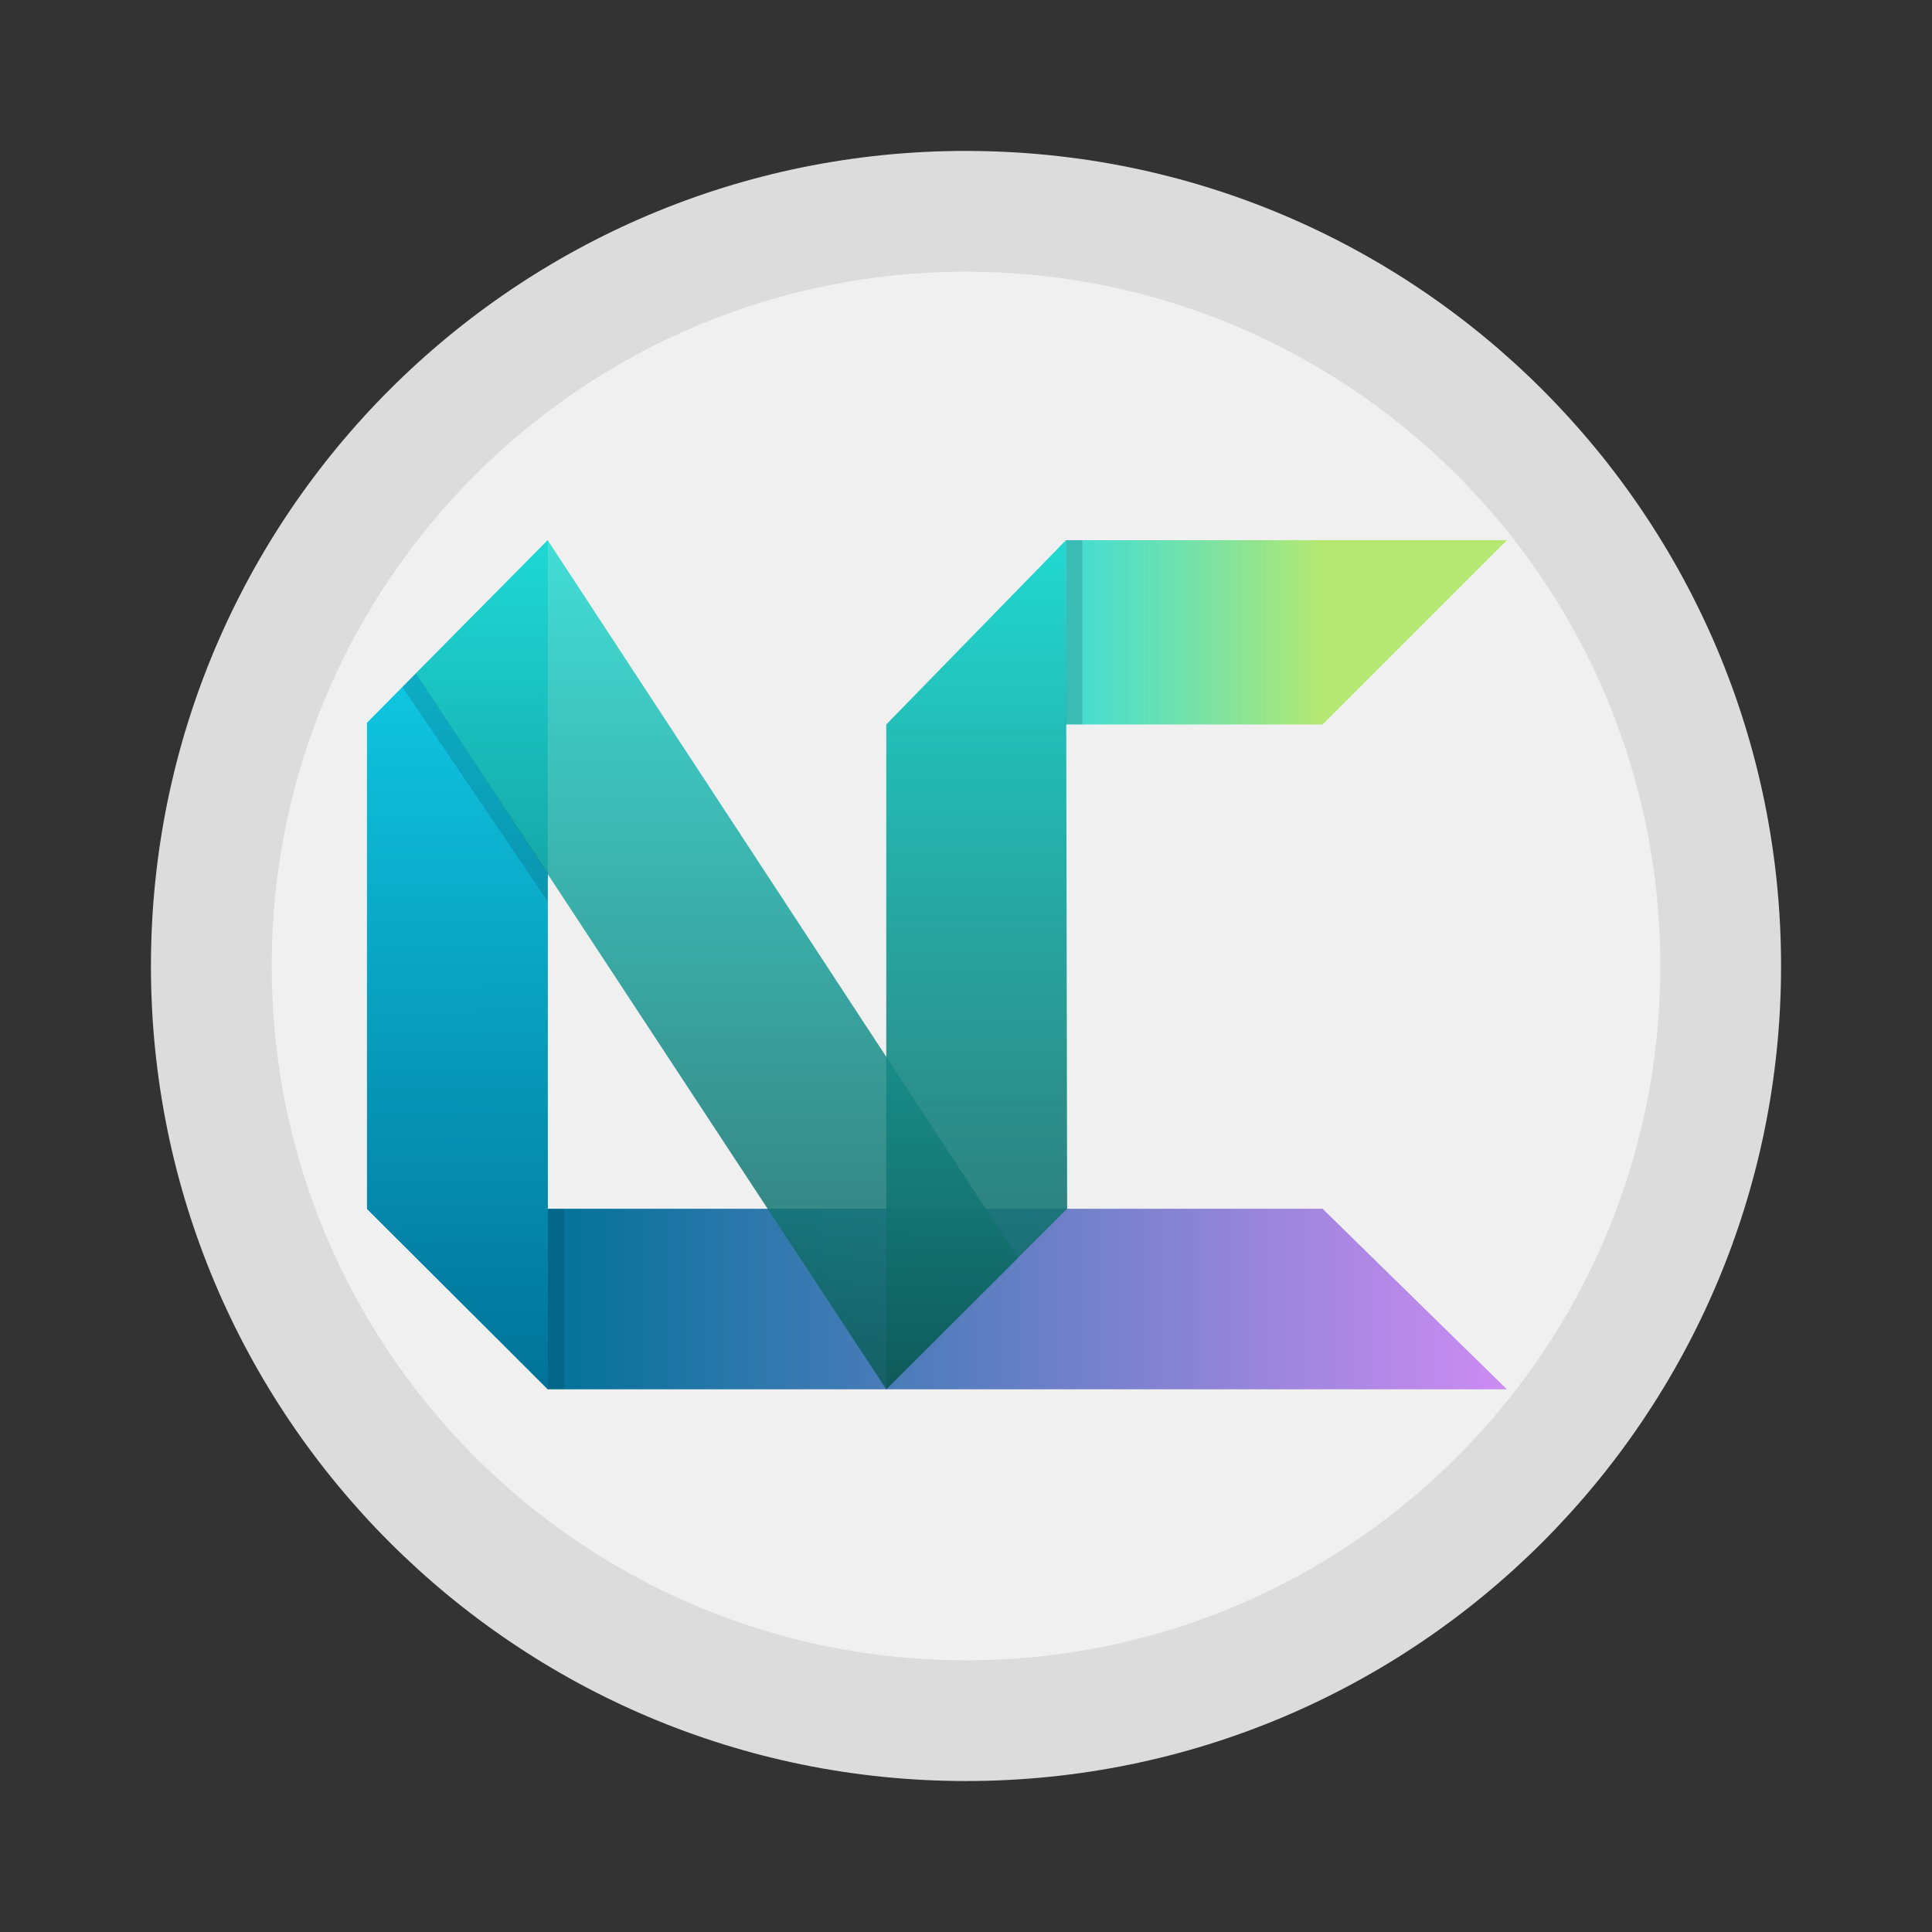 <?xml version="1.0" encoding="UTF-8" standalone="no"?>
<svg
   width="64"
   height="64"
   version="1.1"
   id="svg7"
   sodipodi:docname="nvchad.svg"
   inkscape:version="1.3.2 (091e20ef0f, 2023-11-25)"
   xmlns:inkscape="http://www.inkscape.org/namespaces/inkscape"
   xmlns:sodipodi="http://sodipodi.sourceforge.net/DTD/sodipodi-0.dtd"
   xmlns:xlink="http://www.w3.org/1999/xlink"
   xmlns="http://www.w3.org/2000/svg"
   xmlns:svg="http://www.w3.org/2000/svg"
   xmlns:sketch="http://www.bohemiancoding.com/sketch/ns">
  <rect width="100%" height="100%" fill="#333333" stroke="none"/>
  <defs
     id="defs7">
    <linearGradient
       inkscape:collect="always"
       xlink:href="#linearGradient2349"
       id="linearGradient11218"
       gradientUnits="userSpaceOnUse"
       gradientTransform="matrix(0,0.169,-0.794,0,362.698,145.431)"
       x1="97.984"
       y1="-12.744"
       x2="97.984"
       y2="97.846" />
    <linearGradient
       x1="0.5"
       y1="0"
       x2="0.5"
       y2="1"
       id="linearGradient2349"
       gradientUnits="objectBoundingBox"
       spreadMethod="pad">
      <stop
         stop-color="#16B0ED"
         stop-opacity="0.8"
         offset="0%"
         id="stop2345"
         style="stop-color:#cd8cf3;stop-opacity:1" />
      <stop
         stop-color="#0F59B2"
         stop-opacity="0.837"
         offset="100%"
         id="stop2347"
         style="stop-color:#017298;stop-opacity:1" />
    </linearGradient>
    <linearGradient
       inkscape:collect="always"
       xlink:href="#linearGradient1697"
       id="linearGradient11220"
       gradientUnits="userSpaceOnUse"
       gradientTransform="matrix(0.169,0,0,0.794,268.491,84.35)"
       x1="97.919"
       y1="-0.063"
       x2="97.984"
       y2="97.846" />
    <linearGradient
       x1="0.5"
       y1="0"
       x2="0.5"
       y2="1"
       id="linearGradient1697"
       gradientUnits="objectBoundingBox"
       spreadMethod="pad">
      <stop
         stop-color="#16B0ED"
         stop-opacity="0.8"
         offset="0%"
         id="stop1693"
         style="stop-color:#12d6ef;stop-opacity:1" />
      <stop
         stop-color="#0F59B2"
         stop-opacity="0.837"
         offset="100%"
         id="stop1695"
         style="stop-color:#017298;stop-opacity:1" />
    </linearGradient>
    <linearGradient
       inkscape:collect="always"
       xlink:href="#linearGradient1101"
       id="linearGradient11222"
       gradientUnits="userSpaceOnUse"
       gradientTransform="matrix(0.308,0,0,0.435,268.491,84.35)"
       x1="103.871"
       y1="-0.115"
       x2="103.871"
       y2="178.534" />
    <linearGradient
       x1="103.871"
       y1="-0.115"
       x2="103.871"
       y2="178.534"
       id="linearGradient1101"
       gradientTransform="matrix(0.626,0,0,0.883,27.866,30.994)"
       gradientUnits="userSpaceOnUse">
      <stop
         stop-color="#88C649"
         stop-opacity="0.8"
         offset="0%"
         id="stop1097"
         style="stop-color:#20d9d1;stop-opacity:0.839" />
      <stop
         stop-color="#439240"
         stop-opacity="0.84"
         offset="100%"
         id="stop1099"
         style="stop-color:#0d5957;stop-opacity:0.839" />
    </linearGradient>
    <linearGradient
       inkscape:collect="always"
       xlink:href="#linearGradient1326"
       id="linearGradient11224"
       gradientUnits="userSpaceOnUse"
       gradientTransform="matrix(0,-0.171,0.785,0,315.654,148.526)"
       x1="277.377"
       y1="21.398"
       x2="277.377"
       y2="51.302" />
    <linearGradient
       x1="0.5"
       y1="0"
       x2="0.5"
       y2="1"
       id="linearGradient1326">
      <stop
         stop-color="#7DB643"
         offset="0%"
         id="stop1322"
         style="stop-color:#20d9d1;stop-opacity:0.839" />
      <stop
         stop-color="#367533"
         offset="100%"
         id="stop1324"
         style="stop-color:#b5e872;stop-opacity:1" />
    </linearGradient>
    <linearGradient
       inkscape:collect="always"
       xlink:href="#linearGradient1206-3"
       id="linearGradient11226"
       gradientUnits="userSpaceOnUse"
       gradientTransform="matrix(-0.169,0,0,0.793,379.831,84.35)"
       x1="328.502"
       y1="-0.068"
       x2="328.502"
       y2="97.851" />
    <linearGradient
       x1="328.502"
       y1="-0.068"
       x2="328.502"
       y2="97.851"
       id="linearGradient1206-3"
       gradientTransform="matrix(-0.343,0,0,1.611,253.979,30.994)"
       gradientUnits="userSpaceOnUse">
      <stop
         stop-color="#7DB643"
         offset="0%"
         id="stop1202"
         style="stop-color:#20d9d1;stop-opacity:1" />
      <stop
         stop-color="#367533"
         offset="100%"
         id="stop1204"
         style="stop-color:#0d5957;stop-opacity:0.839" />
    </linearGradient>
  </defs>
  <sodipodi:namedview
     id="namedview7"
     pagecolor="#505050"
     bordercolor="#eeeeee"
     borderopacity="1"
     inkscape:showpageshadow="0"
     inkscape:pageopacity="0"
     inkscape:pagecheckerboard="0"
     inkscape:deskcolor="#d1d1d1"
     showgrid="true"
     inkscape:zoom="9.0487571"
     inkscape:cx="30.501427"
     inkscape:cy="27.24131"
     inkscape:window-width="1902"
     inkscape:window-height="1023"
     inkscape:window-x="0"
     inkscape:window-y="0"
     inkscape:window-maximized="1"
     inkscape:current-layer="svg7">
    <inkscape:grid
       id="grid7"
       units="px"
       originx="0"
       originy="0"
       spacingx="1"
       spacingy="1"
       empcolor="#0099e5"
       empopacity="0.302"
       color="#0099e5"
       opacity="0.149"
       empspacing="5"
       dotted="false"
       gridanglex="30"
       gridanglez="30"
       visible="true" />
  </sodipodi:namedview>
  <g
     stroke-width=".852"
     id="g7">
    <path
       fill="#dcdcdc"
       d="M32 5c14.912 0 27 12.087 27 26.999s-12.088 27-27 27-27-12.088-27-27 12.088-27 27-27z"
       id="path1" />
    <path
       fill="#f0f0f0"
       d="M32 9c12.702 0 23 10.296 23 23 0 12.702-10.297 23-23 23S9 44.703 9 32 19.295 9 32 9z"
       id="path2" />
  </g>
  <g
     id="g11216"
     transform="matrix(0.362,0,0,0.362,-85.041,-12.62)">
    <path
       d="m 355.95,145.475 16.861,16.519 -87.757,-1e-5 -16.553,-16.519 z"
       id="path11200"
       fill="url(#linearGradient-1)"
       sketch:type="MSShapeGroup"
       style="fill:url(#linearGradient11218);stroke-width:0.366"
       sodipodi:nodetypes="ccccc"
       inkscape:export-filename="/home/borisp/Images/nvchad/path27100_v2.png"
       inkscape:export-xdpi="679.49487"
       inkscape:export-ydpi="679.49487" />
    <path
       d="M 268.501,100.999 285.054,84.287 V 161.994 L 268.501,145.475 Z"
       id="path11202"
       fill="url(#linearGradient-1)"
       sketch:type="MSShapeGroup"
       style="fill:url(#linearGradient11220);stroke-width:0.366"
       inkscape:export-filename="/home/borisp/Images/nvchad/path27100_v2.png"
       inkscape:export-xdpi="679.49487"
       inkscape:export-ydpi="679.49487" />
    <path
       d="m 285.043,84.3 43.036,65.672 -12.058,12.022 -43.044,-65.506 z"
       id="path11204"
       fill="url(#linearGradient-3)"
       sketch:type="MSShapeGroup"
       sodipodi:nodetypes="ccccc"
       style="fill:url(#linearGradient11222);stroke-width:0.366"
       inkscape:export-filename="/home/borisp/Images/nvchad/path27100_v2.png"
       inkscape:export-xdpi="679.49487"
       inkscape:export-ydpi="679.49487" />
    <path
       d="m 285.058,114.76 -0.023,2.587 -13.288,-19.617 1.23,-1.253 z"
       id="path11206"
       fill-opacity="0.13"
       fill="#000000"
       sketch:type="MSShapeGroup"
       style="stroke-width:0.366"
       inkscape:export-filename="/home/borisp/Images/nvchad/path27100_v2.png"
       inkscape:export-xdpi="679.49487"
       inkscape:export-ydpi="679.49487" />
    <path
       d="M 332.461,101.157 V 84.296 h 40.35 l -16.861,16.861 z"
       id="path11208"
       fill="url(#linearGradient-2)"
       sketch:type="MSShapeGroup"
       style="fill:url(#linearGradient11224);stroke-width:0.366"
       sodipodi:nodetypes="ccccc"
       inkscape:export-filename="/home/borisp/Images/nvchad/path27100_v2.png"
       inkscape:export-xdpi="679.49487"
       inkscape:export-ydpi="679.49487" />
    <path
       d="m 332.461,84.296 -16.44,16.861 v 60.837 l 16.553,-16.519 z"
       id="path11210"
       fill="url(#linearGradient-2)"
       sketch:type="MSShapeGroup"
       sodipodi:nodetypes="ccccc"
       style="fill:url(#linearGradient11226);stroke-width:0.366"
       inkscape:export-filename="/home/borisp/Images/nvchad/path27100_v2.png"
       inkscape:export-xdpi="679.49487"
       inkscape:export-ydpi="679.49487" />
    <rect
       style="opacity:0.15;fill:#000000;fill-opacity:1;stroke-width:9.399"
       id="rect11212"
       width="1.501"
       height="16.861"
       x="332.461"
       y="84.296"
       inkscape:export-filename="/home/borisp/Images/nvchad/path27100_v2.png"
       inkscape:export-xdpi="679.49487"
       inkscape:export-ydpi="679.49487" />
    <rect
       style="opacity:0.1;fill:#000000;fill-opacity:1;stroke-width:9.303"
       id="rect11214"
       width="1.501"
       height="16.519"
       x="285.054"
       y="145.475"
       inkscape:export-filename="/home/borisp/Images/nvchad/path27100_v2.png"
       inkscape:export-xdpi="679.49487"
       inkscape:export-ydpi="679.49487" />
  </g>
</svg>
